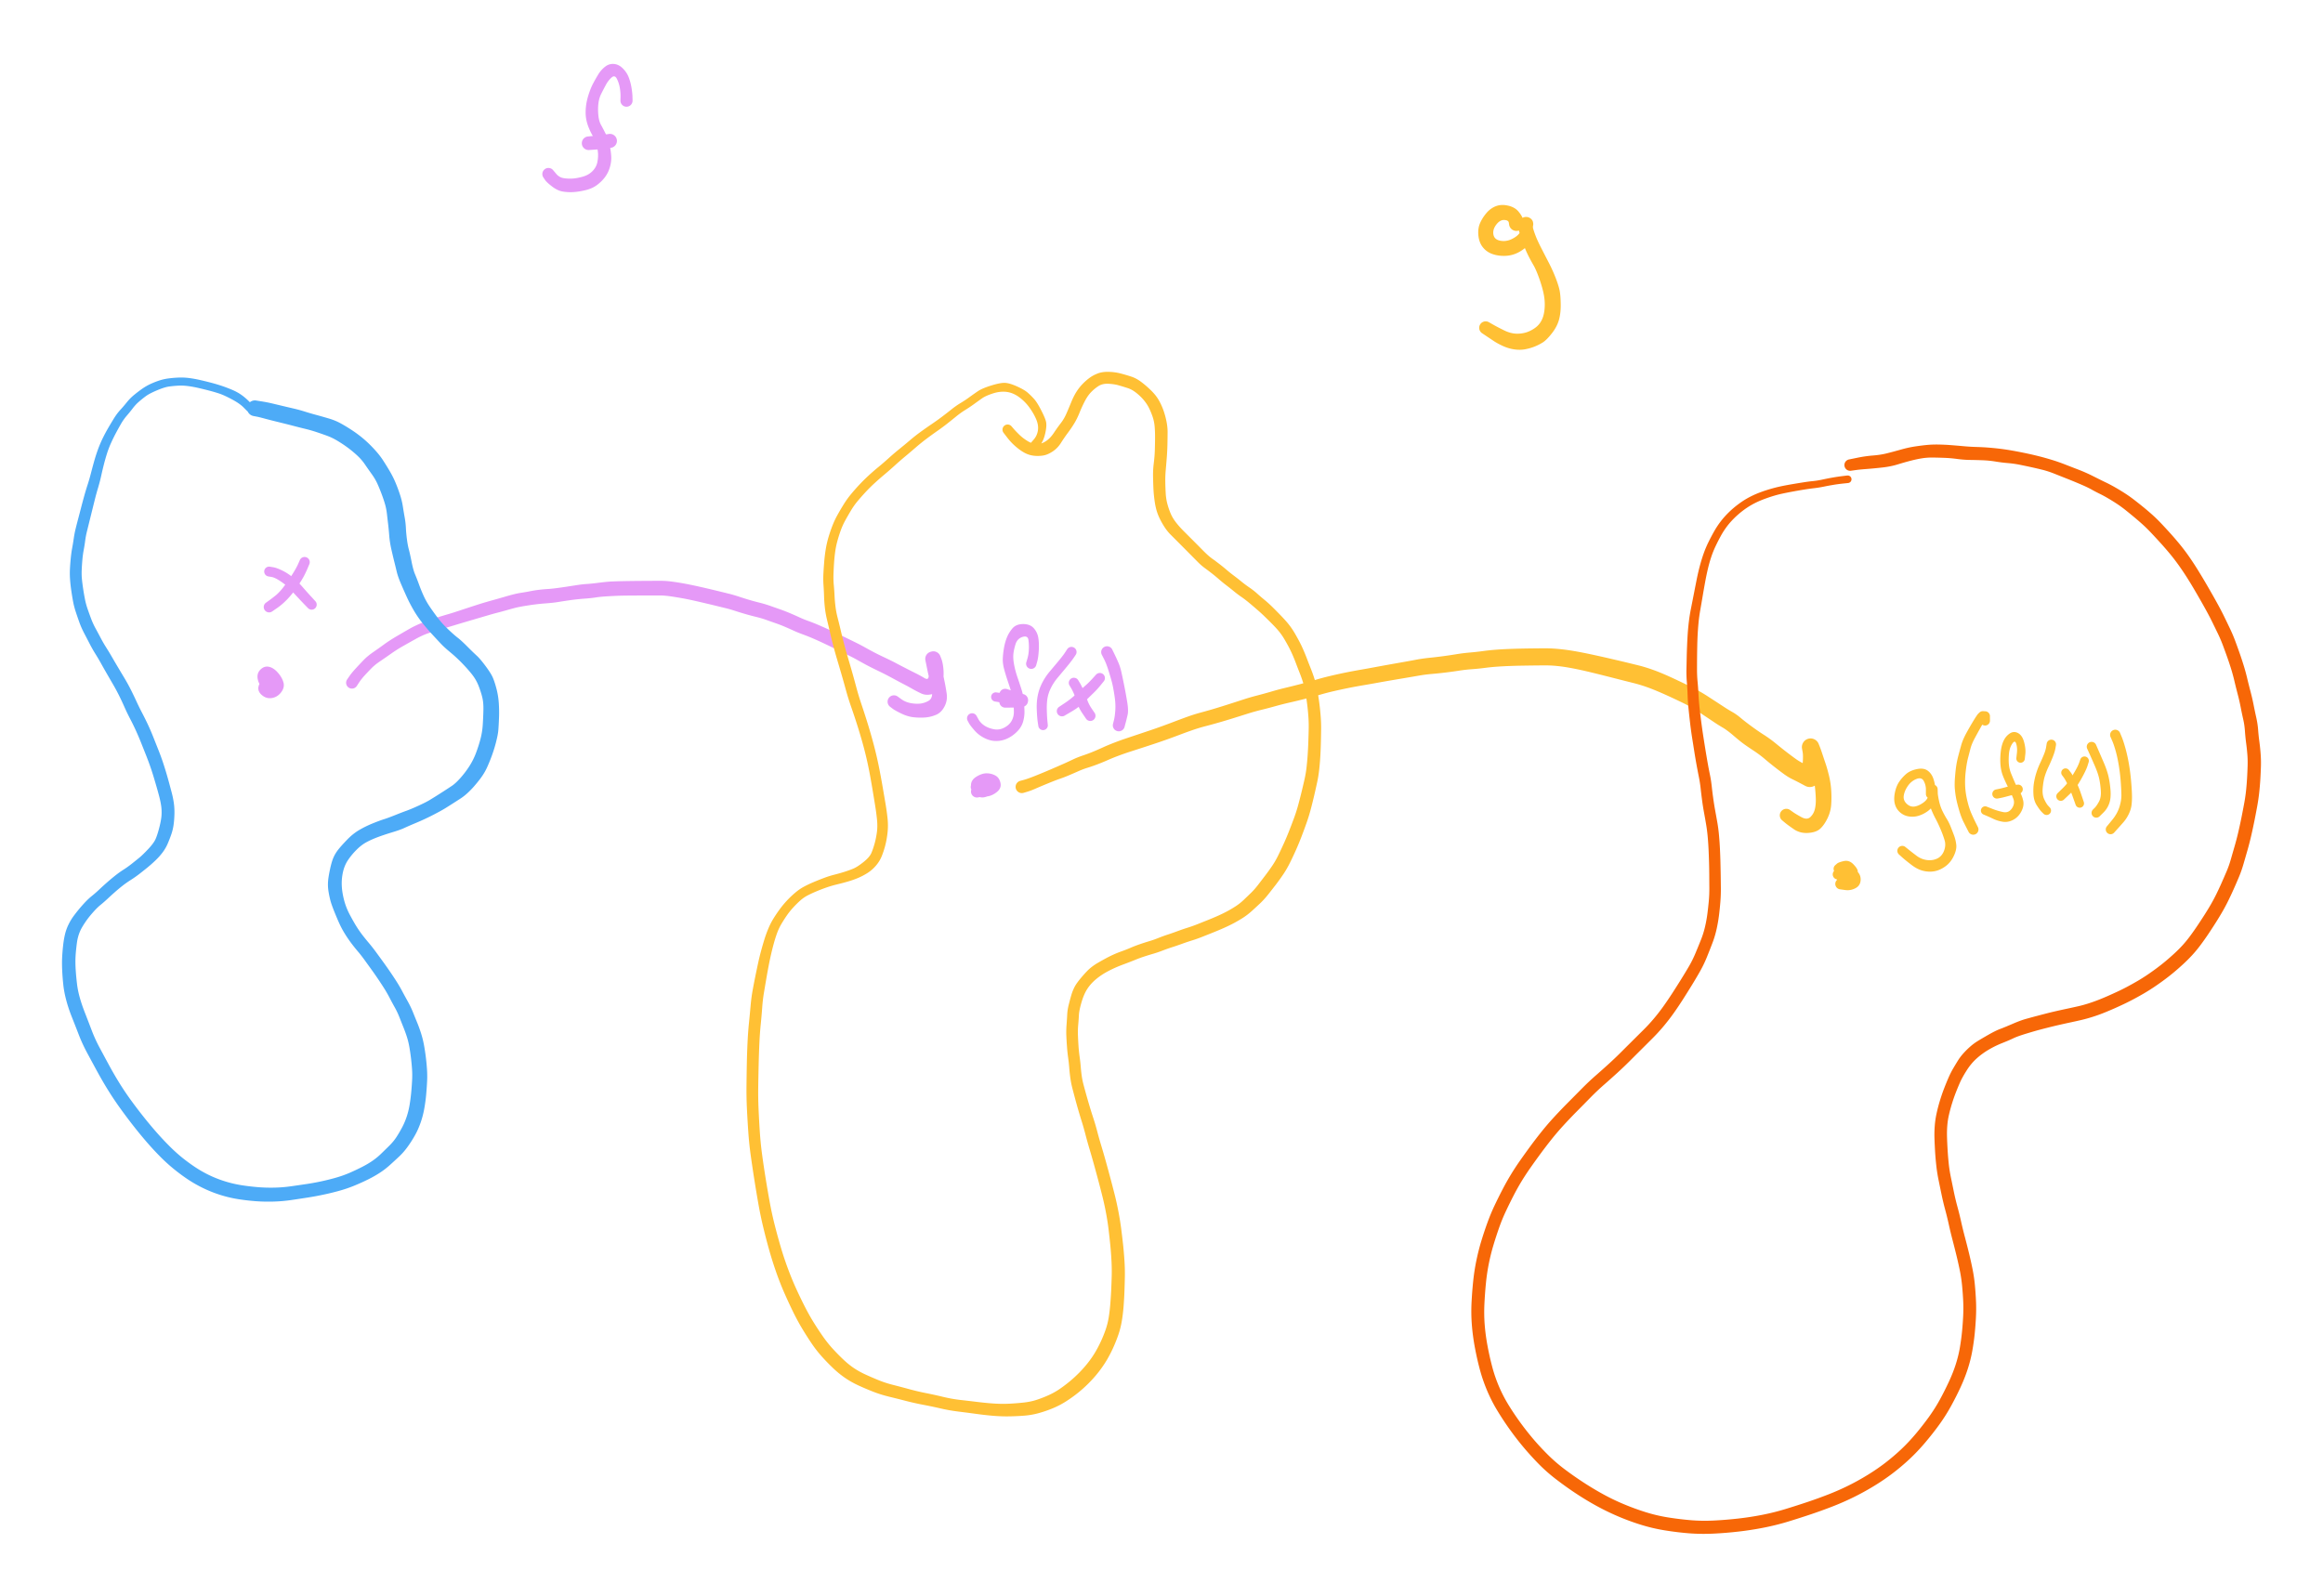 <svg xmlns="http://www.w3.org/2000/svg" direction="ltr" width="1084.486" height="745.361" viewBox="1166.557 15942.83 1084.486 745.361" stroke-linecap="round" stroke-linejoin="round" style="background-color: transparent;"><defs/><g transform="matrix(1, 0, 0, 1, 1459.036, 15989.832)" opacity="1"><g transform="scale(1)"><path d="M-2.832,0 T-2.788,-1.822 -3.1,-5.878 -4.459,-10.14 -7.015,-10.764 -9.617,-7.404 -11.745,-3.317 -13.118,1.345 -13.151,6.717 -11.842,11.43 -9.599,15.715 -7.843,20.847 -7.134,25.965 -7.741,31.009 -10.079,35.753 -13.875,39.466 -19.184,41.809 -24.738,42.692 -29.671,42.455 -34.709,40.104 -38.009,37.045 -38.746,35.94 A2.843,2.843 0 0 1 -34.174,32.56 T-32.784,34.199 -29.404,36.169 -25.288,36.382 -20.414,35.491 -15.871,32.894 -13.611,28.748 -13.312,24.382 -14.12,20.251 -15.803,16.372 -17.705,12.421 -18.894,8.086 -18.962,3.113 -17.71,-2.787 -15.575,-8.043 -13.167,-12.27 -10.017,-15.831 -5.882,-17.135 -1.759,-15.104 0.991,-11.019 2.306,-6.223 2.788,-1.834 2.832,0 A2.832,2.832 0 0 1 -2.832,0 Z" stroke-linecap="round" fill="#e599f7"/></g></g><g transform="matrix(1, 0, 0, 1, 1451.301, 16008.617)" opacity="1"><g transform="scale(1)"><path d="M0.535,3.224 T-1.031,3.497 -6.134,4.018 -9.67,4.265 A3.176,3.176 0 0 1 -10.21,-2.065 T-6.942,-2.397 -2.105,-2.977 -0.535,-3.224 A3.268,3.268 0 0 1 0.535,3.224 Z" stroke-linecap="round" fill="#e599f7"/></g></g><g transform="matrix(1, 0, 0, 1, 1295.502, 16264.967)" opacity="1"><g transform="scale(1)"><path d="M-0.484,2.43 T-1.788,2.137 -5.485,-0.025 -8.551,-4.706 -7.468,-9.351 -3.555,-10.807 0.626,-8.206 3.355,-3.578 2.313,1.119 -2.082,3.819 -6.879,2.264 -8.031,-2.287 -5.05,-5.666 -0.907,-6.203 2.362,-3.461 1.585,0.548 -2.856,0.808 -5.411,-0.452 A2.506,2.506 0 0 1 -2.06,-4.178 T-1.43,-3.016 -2.7,-1.084 -2.981,-1.919 -3.356,-4.83 -3.74,-4.51 -0.823,-2.658 0.484,-2.43 A2.478,2.478 0 0 1 -0.484,2.43 ZM-3.563,-4.815 T-2.8,-4.768 -2.037,-4.721 A2.517,2.517 0 0 1 -2.383,0.301 T-3.146,0.243 -3.908,0.185 A2.506,2.506 0 0 1 -3.563,-4.815 Z" stroke-linecap="round" fill="#e599f7"/></g></g><g transform="matrix(1, 0, 0, 1, 1308.762, 16205.299)" opacity="1"><g transform="scale(1)"><path d="M2.219,0.95 T1.45,2.785 -0.283,6.473 -3.359,11.452 -7.853,17.114 -12.683,21.346 -15.133,23.04 A2.503,2.503 0 0 1 -18.007,18.94 T-16.791,18.072 -13.662,15.689 -9.642,11.381 -5.674,5.641 -3.016,0.872 -2.219,-0.95 A2.414,2.414 0 0 1 2.219,0.95 Z" stroke-linecap="round" fill="#e599f7"/></g></g><g transform="matrix(1, 0, 0, 1, 1292.188, 16209.719)" opacity="1"><g transform="scale(1)"><path d="M0.376,-2.268 T1.949,-2.011 6.167,-0.464 11.178,2.819 15.45,7.013 19.479,11.533 21.602,13.849 A2.358,2.358 0 0 1 18.178,17.091 T17.009,15.895 13.756,12.474 9.921,8.351 5.461,4.624 1.187,2.532 -0.376,2.268 A2.299,2.299 0 0 1 0.376,-2.268 Z" stroke-linecap="round" fill="#e599f7"/></g></g><g transform="matrix(1, 0, 0, 1, 1330.861, 16261.652)" opacity="1"><g transform="scale(1)"><path d="M-2.264,-1.51 T-1.201,-3.066 1.86,-6.793 5.574,-10.726 9.884,-14.281 15.031,-17.931 20.716,-21.628 26.744,-25.129 33.159,-28.154 39.841,-30.498 44.948,-32.038 50.237,-33.709 57.011,-35.934 62.434,-37.628 66.519,-38.786 72.505,-40.493 78.718,-41.973 83.108,-42.736 87.226,-43.401 91.418,-43.782 97.139,-44.416 104.093,-45.463 109.507,-46.118 115.285,-46.712 121.199,-47.291 125.548,-47.436 129.925,-47.516 134.585,-47.566 139.394,-47.595 144.02,-47.613 148.51,-47.351 153.135,-46.681 157.899,-45.796 162.528,-44.802 167.06,-43.755 171.539,-42.677 175.989,-41.582 180.804,-40.174 185.693,-38.642 190.459,-37.354 195.483,-35.837 200.061,-34.225 204.311,-32.579 208.745,-30.623 213.007,-28.875 217.349,-27.174 221.888,-25.172 226.371,-23.076 230.824,-20.928 235.263,-18.753 239.511,-16.521 243.582,-14.306 248.75,-11.759 253.67,-9.332 258.077,-7.029 263.017,-4.524 267.267,-2.206 269.251,-3.159 268.77,-7.63 268.232,-9.988 A3.449,3.449 0 0 1 274.664,-12.482 T275.201,-11.092 276.029,-7.345 276.171,-2.827 274.771,1.986 270.735,5.332 265.732,4.98 261.675,2.879 257.381,0.546 252.022,-2.313 245.75,-5.517 240.276,-8.265 236.303,-10.449 232.235,-12.598 227.839,-14.768 223.463,-16.898 219.127,-18.952 214.866,-20.858 210.443,-22.606 206.01,-24.422 201.876,-26.248 197.803,-27.814 193.525,-29.323 188.684,-30.761 183.662,-32.097 178.907,-33.562 174.344,-34.87 169.921,-35.949 165.495,-37.012 161.066,-38.044 156.625,-39.011 150.353,-40.118 144.031,-40.764 139.422,-40.761 134.641,-40.752 130.035,-40.727 125.761,-40.668 119.77,-40.404 113.887,-39.851 108.505,-39.279 101.592,-38.526 95.998,-37.673 90.172,-37.05 82.237,-36.118 76.064,-34.942 72.14,-33.863 68.168,-32.785 62.487,-31.192 55.294,-29.08 48.23,-26.975 41.396,-24.945 35.416,-23.056 29.739,-20.443 23.837,-17.126 18.158,-13.512 13.018,-9.955 9.028,-6.693 5.844,-3.322 3.292,-0.07 2.264,1.51 A2.721,2.721 0 0 1 -2.264,-1.51 ZM272.286,-7.889 T272.111,-7.847 271.936,-7.804 A3.446,3.446 0 0 1 270.261,-14.49 T270.435,-14.536 270.61,-14.581 A3.449,3.449 0 0 1 272.286,-7.889 ZM274.483,-11.797 T274.754,-10.308 275.467,-6.498 276.54,-1.195 277.648,5.005 276.64,11.063 272.792,14.916 268.007,16.171 262.578,16.141 256.547,14.406 252.414,12.103 251.306,11.26 A2.977,2.977 0 0 1 254.774,6.42 T256.495,7.667 260.402,9.405 264.82,9.764 269.143,8.453 270.77,3.957 269.756,-1.279 268.711,-5.625 267.965,-9.275 267.714,-10.497 A3.446,3.446 0 0 1 274.483,-11.797 Z" stroke-linecap="round" fill="#e599f7"/></g></g><g transform="matrix(1, 0, 0, 1, 1647.984, 16252.812)" opacity="1"><g transform="scale(1)"><path d="M-2.313,-0.661 T-1.773,-2.484 -1.113,-6.668 -1.31,-11.178 -4.085,-12.556 -7.37,-9.055 -8.354,-4.316 -7.968,0.529 -6.436,6.247 -4.598,11.776 -3.493,16.912 -3.161,21.972 -3.812,27.05 -6.564,31.599 -11.027,34.812 -16.223,36.029 -21.764,34.697 -26.531,31.036 -29.096,27.667 -29.675,26.58 A2.365,2.365 0 0 1 -25.565,24.24 T-24.633,25.905 -21.961,28.761 -17.609,30.505 -12.591,29.797 -9.117,26.557 -8.099,22.156 -8.341,17.627 -9.302,13.102 -11.03,7.831 -12.684,2.338 -13.269,-2.602 -12.726,-7.398 -11.418,-12.163 -8.818,-16.5 -3.804,-18.575 1.208,-16.614 3.324,-12.046 3.52,-6.229 2.819,-1.172 2.313,0.661 A2.406,2.406 0 0 1 -2.313,-0.661 Z" stroke-linecap="round" fill="#e599f7"/></g></g><g transform="matrix(1, 0, 0, 1, 1642.459, 16268.282)" opacity="1"><g transform="scale(1)"><path d="M0,3.282 T-1.83,3.314 -7.513,2.736 -11.366,2.125 A2.148,2.148 0 0 1 -10.734,-2.125 T-7.193,-1.635 -1.826,-1.114 0,-1.082 A2.182,2.182 0 0 1 0,3.282 Z" stroke-linecap="round" fill="#e599f7"/></g></g><g transform="matrix(1, 0, 0, 1, 1666.768, 16247.287)" opacity="1"><g transform="scale(1)"><path d="M1.983,1.322 T0.924,2.881 -2.396,7.146 -6.517,12.087 -9.599,16.789 -11.203,21.62 -11.508,27.089 -11.242,32.085 -11.053,33.974 A2.224,2.224 0 0 1 -15.467,34.526 T-15.75,32.649 -16.192,27.052 -15.72,20.238 -13.638,14.339 -10.18,9.143 -6.11,4.291 -3.015,0.255 -1.983,-1.322 A2.383,2.383 0 0 1 1.983,1.322 Z" stroke-linecap="round" fill="#e599f7"/></g></g><g transform="matrix(1, 0, 0, 1, 1680.027, 16258.337)" opacity="1"><g transform="scale(1)"><path d="M1.808,2.649 T0.292,4.525 -2.905,8.025 -7.153,12.179 -13.06,16.666 -16.4,18.624 A2.42,2.42 0 0 1 -18.96,14.516 T-16.206,12.675 -10.787,8.328 -6.585,4.472 -3.428,1.336 -1.808,-0.449 A2.381,2.381 0 0 1 1.808,2.649 Z" stroke-linecap="round" fill="#e599f7"/></g></g><g transform="matrix(1, 0, 0, 1, 1667.873, 16261.652)" opacity="1"><g transform="scale(1)"><path d="M2.035,-1.22 T2.822,0.089 4.552,3.554 6.224,7.875 8.343,12.075 9.733,14.11 A2.422,2.422 0 0 1 5.727,16.83 T4.03,14.32 1.77,9.883 0.364,5.89 -1.257,2.522 -2.035,1.22 A2.373,2.373 0 0 1 2.035,-1.22 Z" stroke-linecap="round" fill="#e599f7"/></g></g><g transform="matrix(1, 0, 0, 1, 1683.342, 16247.287)" opacity="1"><g transform="scale(1)"><path d="M2.436,-1.218 T3.458,0.884 5.325,4.946 6.689,9.189 8.009,15.46 9.455,23.378 9.633,29.365 8.69,33.186 8.213,34.95 A2.782,2.782 0 0 1 2.827,33.55 T3.27,31.777 3.903,27.044 3.497,20.261 2.414,14.509 0.815,8.978 -1.367,3.297 -2.436,1.218 A2.724,2.724 0 0 1 2.436,-1.218 Z" stroke-linecap="round" fill="#e599f7"/></g></g><g transform="matrix(1, 0, 0, 1, 1635.829, 16267.177)" opacity="1"><g transform="scale(1)"><path d="M0.858,-2.574 T2.434,-2.076 6.438,-0.84 8.865,-0.102 A2.846,2.846 0 0 1 6.853,5.222 T4.558,4.445 0.702,3.121 -0.858,2.574 A2.713,2.713 0 0 1 0.858,-2.574 ZM10.664,3.043 T10.634,3.221 10.604,3.398 A2.847,2.847 0 0 1 4.993,2.431 T5.024,2.254 5.055,2.076 A2.846,2.846 0 0 1 10.664,3.043 ZM8.099,5.746 T6.69,5.898 2.671,6.071 0.06,6.092 A2.783,2.783 0 0 1 -0.06,0.528 T2.437,0.439 6.215,0.217 7.498,0.084 A2.847,2.847 0 0 1 8.099,5.746 Z" stroke-linecap="round" fill="#e599f7"/></g></g><g transform="matrix(1, 0, 0, 1, 1283.348, 16133.477)" opacity="1"><g transform="scale(1)"><path d="M-1.344,1.344 T-3.171,-0.481 -8.657,-4.243 -14.48,-6.891 -19.064,-8.233 -24.066,-9.461 -28.979,-10.365 -33.468,-10.567 -37.805,-10.166 -43.504,-8.378 -48.63,-5.711 -51.864,-3.13 -54.762,-0.045 -57.579,3.429 -60.323,7.31 -62.692,11.598 -64.962,16.229 -66.85,21.158 -68.306,26.283 -69.564,31.6 -71.006,37.132 -72.527,42.667 -73.816,47.858 -75.018,52.714 -76.171,57.363 -77.01,61.753 -77.71,66.16 -78.341,70.814 -78.644,75.463 -78.536,79.856 -77.957,84.384 -77.136,89.119 -75.957,93.535 -74.311,98.114 -72.193,102.764 -69.784,107.254 -67.209,111.706 -64.531,116.134 -61.757,120.87 -58.735,125.924 -55.77,131.298 -53.098,136.843 -50.433,142.27 -47.718,147.741 -45.174,153.657 -42.798,159.654 -40.762,165.201 -39.152,170.31 -37.793,175.111 -36.56,179.739 -35.622,184.442 -35.36,189.612 -35.768,194.628 -36.856,199.07 -38.541,203.382 -40.911,207.433 -44.214,211.125 -47.844,214.349 -51.58,217.323 -55.726,220.241 -59.666,223.019 -63.136,225.914 -66.535,229.001 -69.987,232.015 -74.202,236.331 -78.518,242.429 -80.919,249.852 -81.551,256.689 -81.438,262.404 -80.852,268.682 -79.546,275.19 -77.126,282.312 -74.042,290.318 -70.387,298.377 -65.899,306.708 -60.918,315.288 -55.487,323.335 -49.513,331.163 -43.244,338.626 -36.874,345.331 -30.268,351.07 -23.821,355.536 -17.476,358.845 -10.705,361.298 -3.7,362.842 3.533,363.692 11.158,363.926 18.893,363.316 26.354,362.233 33.68,360.877 40.53,359.131 46.57,356.946 52.23,354.266 57.157,351.355 61.062,348.155 64.895,344.406 68.331,340.248 70.981,335.707 73.115,330.656 74.445,325.182 75.174,319.538 75.591,313.942 75.564,308.55 75.056,303.257 74.297,298.143 73.177,293.558 71.611,289.22 69.742,284.514 67.528,279.802 65.093,275.283 62.52,270.804 59.677,266.465 56.617,262.081 53.441,257.678 50.261,253.601 47.263,249.856 44.505,245.853 42.188,241.747 39.57,235.747 37.4,229.624 36.552,225.476 36.337,221.327 37.221,215.527 38.839,209.882 41.053,206.164 45.193,201.525 50.914,196.924 57.151,193.863 62.404,191.912 67.636,189.985 73.005,187.921 78.583,185.578 83.785,182.939 87.31,180.757 90.81,178.518 94.207,176.286 98.169,172.613 102.312,167.153 105.409,161 107.5,154.496 108.588,147.716 108.887,140.82 108.361,134.98 106.645,129.643 103.577,124.287 98.916,119.024 93.45,113.963 89.158,110.065 84.935,105.528 80.108,99.874 76.216,94.097 73.158,88.202 70.416,82 68.408,76.252 67.317,71.783 65.985,66.186 64.924,59.477 64.422,54.231 63.883,49.581 62.982,44.858 61.395,40.112 59.405,35.254 56.778,30.773 53.574,26.203 49.715,21.807 45.148,18.087 40.564,15.079 36.272,12.979 31.377,11.252 25.869,9.648 20.662,8.337 15.586,7.043 10.794,5.856 6.281,4.684 2.823,3.857 1.587,3.619 A3.672,3.672 0 0 1 2.833,-3.619 T5.453,-3.2 10.325,-2.241 14.913,-1.145 20.109,0.076 25.45,1.526 30.908,3.12 36.802,4.795 42.176,7 47.422,10.169 52.709,14.088 57.776,18.942 61.976,24.212 65.158,29.355 67.826,34.649 69.9,40.202 71.268,45.768 72.131,50.942 72.705,55.932 73.185,61.182 74.074,65.919 75.365,71.711 76.967,77.509 78.855,82.361 81.096,87.817 84.065,92.99 87.764,98.103 92.46,103.247 96.889,107.142 101.32,111.2 105.726,115.476 109.813,120.263 113.14,125.451 114.91,130.677 116.056,137.498 116.164,144.651 115.838,150.446 114.664,156.354 112.163,163.97 109.61,169.64 107.307,173.123 104.636,176.406 101.537,179.607 98.118,182.287 94.627,184.529 91.005,186.811 85.321,189.929 77.709,193.483 71.98,195.975 66.436,197.962 59.822,200.158 54.377,202.57 49.641,206.182 45.693,210.939 43.34,216.503 42.761,222.791 43.834,229.626 46.683,236.813 49.77,242.202 52.293,245.822 55.35,249.607 58.697,253.866 61.953,258.334 65.149,262.858 68.226,267.496 70.935,272.116 73.56,276.933 75.995,281.998 77.992,286.916 79.793,291.908 81.097,297.093 81.957,302.586 82.537,308.495 82.593,314.444 82.169,320.451 81.304,326.905 79.608,333.471 76.998,339.368 73.623,344.696 69.596,349.347 65.217,353.382 60.478,357.018 54.952,360.141 48.712,362.959 42.09,365.257 34.832,367.064 27.288,368.483 19.429,369.684 10.984,370.43 2.777,370.266 -5.148,369.372 -13.021,367.609 -20.607,364.772 -27.621,361.015 -34.621,356.041 -41.63,349.815 -48.197,342.75 -54.576,334.995 -60.698,326.836 -66.32,318.432 -71.408,309.681 -76.109,300.993 -79.972,292.626 -83.219,284.337 -85.865,276.406 -87.236,269.231 -87.76,262.442 -87.771,256.252 -87.301,250.647 -86.406,245.474 -84.77,240.993 -82.482,237.185 -79.891,233.869 -76.978,230.581 -73.804,227.642 -70.445,224.702 -66.87,221.446 -63.058,218.257 -59.13,215.44 -55.284,212.695 -51.79,209.887 -47.594,205.822 -44.147,201.123 -42.391,195.654 -41.373,189.909 -41.553,185.629 -42.441,181.33 -43.687,176.811 -45.048,172.19 -46.615,167.355 -48.624,161.967 -50.944,156.135 -53.343,150.511 -56.042,144.997 -58.694,139.5 -61.158,134.231 -63.971,129.005 -66.95,123.861 -69.613,119.166 -72.296,114.617 -74.932,109.971 -77.448,105.131 -79.719,100.011 -81.448,94.974 -82.704,90.063 -83.525,85.035 -84.08,79.967 -84.138,75.084 -83.762,70.062 -83.103,65.288 -82.352,60.728 -81.433,56.036 -80.237,51.386 -78.968,46.53 -77.549,41.227 -75.916,35.78 -74.353,30.39 -72.879,24.903 -71.136,19.442 -68.938,14.201 -66.425,9.452 -63.683,4.865 -60.697,0.834 -57.605,-2.771 -54.254,-6.181 -50.584,-8.987 -46.762,-11.24 -42.669,-12.89 -38.147,-13.935 -33.303,-14.342 -28.308,-14.096 -23.155,-13.151 -17.982,-11.869 -13.173,-10.431 -8.494,-8.654 -4.201,-6.326 -0.485,-3.175 1.344,-1.344 A1.901,1.901 0 0 1 -1.344,1.344 Z" stroke-linecap="round" fill="#4dabf7"/></g></g><g transform="matrix(1, 0, 0, 1, 1649.089, 16151.156)" opacity="1"><g transform="scale(1)"><path d="M-1.494,-1.282 T0.072,-3.086 2.015,-7.334 1.189,-12.587 -2.069,-18.189 -6.904,-22.979 -12.678,-25.334 -19.025,-24.6 -24.069,-22.318 -27.75,-19.682 -31.903,-16.898 -36.107,-13.892 -40.331,-10.506 -45.001,-7.054 -50.045,-3.397 -54.945,0.557 -59.871,4.743 -64.813,9.044 -69.514,13.152 -74.081,17.143 -78.227,21.23 -81.941,25.409 -85.127,29.838 -87.798,34.449 -89.954,39.142 -91.545,44.097 -92.614,49.22 -93.149,54.429 -93.416,59.782 -93.279,64.833 -92.926,69.847 -92.464,75.103 -91.46,80.251 -90.147,85.581 -88.669,91.588 -86.874,98.079 -84.889,104.907 -82.799,112.477 -80.439,120.322 -77.907,128.094 -75.499,136.201 -73.432,144.187 -71.798,151.847 -70.398,159.562 -69.126,167.008 -68.173,173.881 -68.181,180.427 -69.264,186.489 -70.967,191.633 -73.69,195.984 -77.561,199.334 -81.862,201.6 -86.554,203.264 -91.675,204.627 -96.582,206.051 -101.128,207.784 -105.306,209.7 -108.866,212.123 -112.166,215.373 -115.175,219.115 -117.737,223.114 -119.772,227.436 -121.275,232.198 -122.568,237.328 -123.732,242.889 -124.825,248.941 -125.898,255.273 -126.701,262.146 -127.38,269.926 -128.012,278.736 -128.35,288.519 -128.551,298.91 -128.412,309.284 -127.831,319.92 -126.763,330.689 -125.155,341.535 -123.235,352.745 -120.901,363.526 -118.091,373.821 -114.765,383.87 -110.939,393.217 -106.842,401.728 -102.627,409.248 -98.362,415.721 -93.883,421.35 -89.047,426.301 -84.069,430.386 -78.591,433.459 -72.389,436.148 -65.574,438.368 -58.096,440.339 -50.223,442.193 -42.158,443.968 -34.065,445.4 -25.959,446.351 -18.277,447.075 -11.295,447.133 -4.617,446.597 1.496,445.311 7.051,443.137 12.155,440.278 16.777,436.796 21.241,432.708 25.314,428.104 28.674,423.252 31.436,417.997 33.654,412.491 35.05,406.951 35.79,400.809 36.22,394.166 36.466,387.515 36.361,380.456 35.817,373.186 35.027,365.952 33.853,358.286 32.218,350.696 30.317,343.31 28.263,335.738 26.149,328.376 24.248,321.574 22.492,315.405 20.81,309.827 19.387,304.715 18.123,299.921 17.171,295.154 16.652,290.399 16.139,285.665 15.596,280.551 15.287,275.376 15.387,270.161 15.699,265.3 16.425,260.735 17.621,256.311 19.119,252.543 22.535,247.822 26.576,243.637 29.856,241.359 33.476,239.317 37.218,237.449 41.159,235.864 45.23,234.264 49.456,232.628 53.928,231.182 58.217,229.684 62.564,228.101 67.26,226.457 72.079,224.804 76.658,223.168 81.336,221.294 86.157,219.259 90.395,217.192 94.319,214.865 97.986,211.98 101.411,208.691 104.728,204.95 107.976,200.713 111.288,196.129 114.219,191.069 116.776,185.636 119.203,179.9 121.534,173.794 123.534,167.551 125.1,161.47 126.471,155.631 127.444,149.831 127.959,144.035 128.257,138.1 128.429,132.103 128.275,126.184 127.693,120.317 126.887,114.906 125.728,110.13 124.125,105.665 122.48,101.403 120.826,97.334 118.971,93.509 116.983,89.992 114.71,86.698 110.969,82.62 106.899,78.632 102.126,74.428 97.183,70.529 93.55,67.803 89.993,64.989 86.56,62.188 83.188,59.399 79.95,56.956 76.754,54.193 72.747,50.152 68.036,45.405 63.928,41.289 60.416,36.651 57.854,31.396 56.506,25.663 55.925,19.5 55.764,13.82 56.107,7.967 56.584,2.218 56.704,-3.619 56.505,-9.233 55.497,-13.931 53.798,-17.963 51.425,-21.515 47.952,-24.861 43.976,-27.093 39.801,-28.368 34.862,-29.123 30.311,-28.064 26.874,-25.245 23.903,-20.973 21.438,-15.597 19.001,-10.648 16.018,-6.242 12.783,-1.53 8.881,2.502 4.488,4.372 0.241,4.489 -3.867,3.295 -8.104,0.4 -12.211,-3.878 -14.016,-6.226 A2.397,2.397 0 0 1 -10.284,-9.234 T-9.342,-8.135 -6.698,-5.37 -2.779,-2.358 1.446,-0.946 5.563,-2.205 9.438,-6.166 12.709,-10.748 15.271,-15.091 17.526,-20.434 20.031,-25.417 22.876,-29.036 26.093,-31.863 29.952,-33.942 35.121,-34.69 40.796,-33.889 45.68,-32.441 49.973,-30.176 54.297,-26.529 57.769,-22.547 60.062,-18.167 61.84,-12.473 62.556,-6.562 62.476,-0.735 62.173,5.361 61.692,11.136 61.483,16.641 61.677,22.038 62.472,27.05 63.985,31.457 66.4,35.528 69.919,39.521 74.243,43.85 79.088,48.729 83.301,52.485 86.751,55.043 90.118,57.776 93.522,60.498 96.988,63.209 100.731,66.004 104.352,68.831 107.594,71.617 110.769,74.421 115.094,78.761 119.348,83.539 121.858,87.252 123.989,91.081 125.984,95.244 127.668,99.395 129.378,103.784 131.161,108.787 132.462,114.044 133.351,119.735 134.012,126.015 134.232,132.238 134.118,138.366 133.874,144.536 133.358,150.804 132.377,156.983 131.034,162.967 129.436,169.403 127.407,175.999 125.062,182.354 122.584,188.361 119.8,194.305 116.565,199.93 113.138,204.707 109.551,209.301 105.849,213.397 101.906,217.043 97.542,220.373 93.172,222.899 88.614,225.087 83.678,227.159 78.775,229.112 74.103,230.77 69.303,232.388 64.668,233.971 60.23,235.539 55.784,237.052 51.613,238.338 47.374,239.902 41.634,242.119 34.87,245.127 29.15,248.912 25.058,253.465 22.368,259.706 21.15,265.672 20.824,270.274 20.701,275.079 20.955,279.988 21.48,285.087 22.008,289.815 22.475,294.083 23.394,298.505 24.686,303.212 26.129,308.194 27.902,313.838 29.723,320.039 31.636,326.792 33.791,334.237 35.869,341.874 37.843,349.463 39.592,357.39 40.873,365.284 41.761,372.704 42.417,380.351 42.607,387.713 42.417,394.541 42.019,401.573 41.188,408.493 39.601,414.849 37.157,421.001 34.052,426.954 30.245,432.466 25.674,437.609 20.674,442.099 15.272,445.972 9.288,449.136 2.734,451.443 -4.212,452.709 -11.41,453.05 -18.855,452.787 -26.649,451.915 -35.02,450.825 -43.32,449.371 -51.481,447.654 -59.516,445.86 -67.351,443.89 -74.722,441.603 -81.555,438.711 -87.912,435.159 -93.489,430.642 -98.764,425.22 -103.554,419.101 -107.957,412.209 -112.252,404.29 -116.372,395.406 -120.204,385.63 -123.474,375.259 -126.233,364.661 -128.516,353.638 -130.402,342.312 -132.05,331.229 -133.192,320.223 -133.834,309.374 -134.033,298.816 -133.877,288.327 -133.539,278.325 -132.889,269.426 -132.131,261.458 -131.204,254.315 -129.981,247.936 -128.691,241.77 -127.319,236.049 -125.78,230.675 -123.896,225.423 -121.486,220.661 -118.585,216.345 -115.194,212.242 -111.313,208.54 -107.198,205.705 -102.764,203.597 -97.915,201.66 -92.928,200.088 -88.196,198.743 -84.11,197.255 -79.406,194.205 -75.722,189.957 -74.21,185.523 -73.162,180.358 -73.092,174.523 -73.975,167.82 -75.189,160.419 -76.525,152.85 -78.097,145.392 -80.131,137.59 -82.535,129.623 -85.164,121.766 -87.636,113.83 -89.751,106.329 -91.778,99.439 -93.629,92.797 -95.102,86.772 -96.418,81.174 -97.432,75.502 -97.82,70.143 -98.082,64.934 -98.125,59.508 -97.746,53.912 -97.057,48.261 -95.802,42.695 -93.971,37.287 -91.615,32.231 -88.707,27.274 -85.273,22.468 -81.38,18.047 -77.041,13.747 -72.455,9.76 -67.722,5.675 -62.698,1.376 -57.633,-2.821 -52.498,-6.843 -47.43,-10.392 -42.829,-13.677 -38.383,-17.124 -34.069,-20.146 -29.993,-22.848 -25.994,-25.66 -19.855,-28.292 -13.521,-29.549 -7.831,-27.923 -2.766,-24.987 0.18,-22.087 3.393,-17.047 5.741,-11.662 5.459,-6.088 3.064,-0.571 1.494,1.282 A1.968,1.968 0 0 1 -1.494,-1.282 Z" stroke-linecap="round" fill="#ffc034"/></g></g><g transform="matrix(1, 0, 0, 1, 1874.5, 16047.29)" opacity="1"><g transform="scale(1)"><path d="M-3.373,0.672 T-3.56,-0.5 -5.75,-1.736 -9.464,0.498 -10.737,5.094 -7.601,7.927 -2.324,7.244 1.425,4.42 2.012,2.076 1.429,1.341 A3.341,3.341 0 0 1 7.67,-1.043 T7.741,3.212 5.666,9.775 0.722,13.496 -5.255,15.017 -11.183,14.168 -15.684,11.003 -17.761,5.501 -16.955,-0.336 -13.924,-5.072 -9.518,-8.208 -3.861,-8.427 0.998,-5.629 3.04,-2.111 3.373,-0.672 A3.44,3.44 0 0 1 -3.373,0.672 ZM6.583,2.799 T6.288,3.021 5.993,3.243 A3.333,3.333 0 0 1 1.934,-2.046 T2.225,-2.274 2.516,-2.502 A3.341,3.341 0 0 1 6.583,2.799 ZM7.204,-0.182 T7.612,1.519 8.928,5.592 11.486,11.181 15.082,18.166 18.404,25.543 20.206,31.42 20.678,37.744 19.832,44.969 16.521,51.213 12.363,55.399 8.539,57.349 4.087,58.63 -0.956,58.692 -6.181,57.161 -10.537,54.81 -14.15,52.399 -15.953,51.191 A3.024,3.024 0 0 1 -12.767,46.049 T-10.883,47.125 -5.751,49.804 0.605,51.359 6.282,50.08 10.311,47.22 12.477,43.317 13.225,37.982 12.45,31.564 10.344,24.735 8.03,19.497 6.031,15.876 4.258,12.125 2.532,7.632 1.165,3.207 0.723,1.379 A3.333,3.333 0 0 1 7.204,-0.182 Z" stroke-linecap="round" fill="#ffc034"/></g></g><g transform="matrix(1, 0, 0, 1, 1630.304, 16309.165)" opacity="1"><g transform="scale(1)"><path d="M2.241,1.795 T1.148,3.092 -2.977,5.581 -8.212,4.807 -10.44,0.365 -7.882,-3.684 -3.099,-5.23 0.943,-4.2 3.32,-0.741 1.652,3.489 -2.886,5.546 -7.539,4.396 -9.86,2.963 A2.733,2.733 0 0 1 -5.781,-0.676 T-5.008,0.078 -3.239,-0.481 -2.241,-1.795 A2.872,2.872 0 0 1 2.241,1.795 ZM-10.116,-0.339 T-9.222,-1.594 -5.026,-3.419 0.187,-2.58 2.098,-1.169 A2.878,2.878 0 0 1 -1.808,3.059 T-3.175,1.952 -5.033,1.735 -5.524,2.625 A2.733,2.733 0 0 1 -10.116,-0.339 ZM1.853,3.261 T0.745,4.068 -3.832,5.456 -7.302,6.036 A2.76,2.76 0 0 1 -8.158,0.584 T-5.697,0.233 -2.4,-0.745 -1.563,-1.372 A2.878,2.878 0 0 1 1.853,3.261 Z" stroke-linecap="round" fill="#e599f7"/></g></g><g transform="matrix(1, 0, 0, 1, 1643.564, 16310.27)" opacity="1"><g transform="scale(1)"><path d="M-0.798,-2.792 T1.034,-3.293 6.507,-5.25 13.94,-8.345 19.742,-10.881 23.858,-12.786 28.57,-14.674 33.398,-16.478 37.83,-18.413 42.882,-20.533 48.295,-22.505 53.747,-24.33 59.711,-26.33 65.685,-28.42 71.403,-30.554 77.331,-32.753 83.751,-34.763 90.262,-36.62 96.701,-38.623 103.228,-40.736 109.921,-42.687 116.576,-44.523 123.216,-46.292 130.141,-48.024 137.062,-49.955 143.936,-51.791 150.823,-53.317 157.876,-54.649 164.705,-55.877 171.154,-57.056 177.711,-58.219 184.01,-59.372 190.353,-60.285 196.854,-61.053 202.975,-61.969 209.234,-62.744 215.407,-63.427 221.263,-64.049 227.138,-64.391 232.853,-64.569 238.48,-64.664 244.06,-64.71 249.801,-64.47 255.395,-63.819 260.476,-62.957 265.264,-61.995 269.889,-60.992 274.424,-59.961 278.91,-58.914 283.367,-57.848 287.807,-56.761 292.646,-55.358 297.749,-53.489 302.576,-51.41 307.207,-49.252 311.735,-47.063 316.048,-44.816 320.326,-42.239 324.427,-39.572 328.104,-37.172 331.772,-34.94 335.574,-32.255 340.588,-28.356 346.506,-24.279 352.128,-20.187 357.197,-16.15 361.35,-13.052 365.618,-10.605 369.011,-8.974 370.018,-8.435 A4.513,4.513 0 0 1 365.781,-0.465 T363.769,-1.537 359.79,-3.566 355.755,-6.032 351.357,-9.365 346.75,-13.128 341.507,-17.022 336.856,-20.215 332.254,-23.956 327.259,-27.677 323.416,-30.082 319.786,-32.514 315.974,-35.051 312.174,-37.382 308.106,-39.486 303.677,-41.586 299.245,-43.6 294.811,-45.47 290.274,-47.128 285.743,-48.45 281.323,-49.563 276.904,-50.687 272.481,-51.813 268.045,-52.92 263.581,-53.993 259.057,-54.987 254.403,-55.852 249.459,-56.495 244.125,-56.727 238.606,-56.68 233.09,-56.599 227.579,-56.443 222.071,-56.151 216.244,-55.57 210.166,-54.958 204.084,-54.263 197.702,-53.386 191.393,-52.734 185.327,-51.943 178.987,-50.855 172.465,-49.751 165.998,-48.612 159.231,-47.425 152.388,-46.158 145.794,-44.736 138.99,-42.961 131.857,-41.02 125.013,-39.372 118.414,-37.698 111.839,-35.972 105.329,-34.143 98.705,-32.063 92.09,-30.08 85.732,-28.337 79.634,-26.487 73.711,-24.333 67.853,-22.174 61.781,-20.086 55.791,-18.124 50.461,-16.399 45.334,-14.613 40.304,-12.582 35.523,-10.609 30.8,-8.964 26.322,-7.277 21.929,-5.37 17.861,-3.81 12.161,-1.605 6.392,0.829 2.623,2.248 0.798,2.792 A2.904,2.904 0 0 1 -0.798,-2.792 ZM363.539,-5.614 T363.959,-6.901 364.608,-11.442 364.552,-16.263 364.267,-17.83 A4.058,4.058 0 0 1 372.236,-19.366 T372.731,-15.569 373.161,-9.383 372.678,-5.14 372.26,-3.286 A4.513,4.513 0 0 1 363.539,-5.614 ZM371.965,-20.232 T372.464,-18.999 373.737,-15.428 375.265,-10.87 376.842,-5.279 377.889,1.562 377.88,8.302 376.16,14.657 372.787,19.497 367.111,21.5 360.433,19.756 356.293,16.72 355.041,15.675 A3.048,3.048 0 0 1 358.759,10.845 T360.089,11.787 364.03,14.146 368.204,14.04 370.284,10.289 370.683,5.158 370.23,-0.484 368.902,-5.997 366.829,-11.589 365.143,-15.687 364.537,-16.964 A4.058,4.058 0 0 1 371.965,-20.232 Z" stroke-linecap="round" fill="#ffc034"/></g></g><g transform="matrix(1, 0, 0, 1, 2028.089, 16352.258)" opacity="1"><g transform="scale(1)"><path d="M-1.056,2.113 T-2.105,1.561 -4.338,-1.32 -5.521,-3.648 A2.274,2.274 0 0 1 -0.975,-3.805 T-1.001,-3.452 0.015,-2.606 1.056,-2.113 A2.362,2.362 0 0 1 -1.056,2.113 ZM-4.764,-5.422 T-3.989,-6.111 -0.731,-7.346 3.741,-5.823 5.768,-2.542 5.804,-1.33 A2.366,2.366 0 0 1 1.091,-1.751 T0.441,-2.575 -0.971,-2.715 -1.732,-2.031 A2.274,2.274 0 0 1 -4.764,-5.422 ZM4.886,0.338 T4.07,0.97 0.979,2.288 -3.357,1.656 -5.418,0.338 A2.36,2.36 0 0 1 -1.708,-2.581 T-0.664,-2.383 1.195,-2.802 2.009,-3.418 A2.366,2.366 0 0 1 4.886,0.338 ZM-4.844,-3.104 T-3.766,-3.797 -0.047,-4.703 4.905,-3.073 7.106,1.437 4.691,5.317 -0.126,6.177 -2.636,5.825 A2.551,2.551 0 0 1 -1.784,0.795 T-1.088,0.215 -1.337,0.248 -2.283,0.861 A2.36,2.36 0 0 1 -4.844,-3.104 Z" stroke-linecap="round" fill="#ffc034"/></g></g><g transform="matrix(1, 0, 0, 1, 2067.867, 16313.585)" opacity="1"><g transform="scale(1)"><path d="M-2.211,0 T-2.204,-2.087 -3.208,-6.067 -6.624,-7.005 -10.601,-3.803 -12.538,0.712 -11.13,4.613 -7.243,5.815 -3.066,3.768 -1.036,0.041 -1.071,-2.071 A2.175,2.175 0 0 1 3.271,-2.349 T3.34,-0.137 1.939,4.398 -1.504,8.127 -5.704,10.192 -10.236,10.475 -14.295,8.558 -16.673,4.744 -16.703,-0.545 -14.727,-5.625 -11.454,-9.322 -6.402,-11.618 -1.335,-10.861 1.385,-6.816 2.204,-2.094 2.211,0 A2.211,2.211 0 0 1 -2.211,0 ZM3.274,-2.264 T3.303,-0.855 3.912,3.192 5.474,7.861 7.514,11.598 9.308,15.157 10.885,19.234 11.971,23.734 10.763,29.034 6.851,33.817 1.875,36.057 -3.375,35.904 -8.943,33.106 -13.263,29.607 -14.749,28.274 A2.301,2.301 0 0 1 -11.771,24.766 T-10.214,26.017 -6.558,28.851 -1.886,30.821 2.942,30.202 6.222,26.611 6.523,21.608 4.651,16.484 2.406,11.73 0.416,7.523 -0.741,2.77 -1.038,-0.99 -1.074,-2.155 A2.175,2.175 0 0 1 3.274,-2.264 Z" stroke-linecap="round" fill="#ffc034"/></g></g><g transform="matrix(1, 0, 0, 1, 2093.281, 16279.331)" opacity="1"><g transform="scale(1)"><path d="M-2.288,0 T-2.283,-1.045 -2.278,-2.091 A2.278,2.278 0 0 1 2.278,-2.091 T2.283,-1.045 2.288,0 A2.288,2.288 0 0 1 -2.288,0 ZM-0.123,0.184 T-0.645,0.155 -1.168,0.126 A2.276,2.276 0 0 1 -0.923,-4.42 T-0.4,-4.393 0.123,-4.366 A2.278,2.278 0 0 1 -0.123,0.184 ZM0.521,-0.495 T-0.008,0.005 -1.823,2.777 -4.674,7.934 -6.808,13.009 -7.97,17.488 -9.002,23.419 -9.3,30.414 -8.326,37.248 -6.546,42.964 -4.47,47.463 -3.341,49.727 A2.442,2.442 0 0 1 -7.699,51.932 T-8.307,50.748 -10.05,47.315 -12.162,41.661 -13.517,36.255 -14.1,31.975 -14.027,26.254 -13.406,20.707 -12.455,16.295 -11.126,11.424 -8.748,5.829 -5.393,0.015 -3.154,-3.283 -2.611,-3.799 A2.276,2.276 0 0 1 0.521,-0.495 Z" stroke-linecap="round" fill="#ffc034"/></g></g><g transform="matrix(1, 0, 0, 1, 2109.856, 16297.011)" opacity="1"><g transform="scale(1)"><path d="M-1.97,-0.218 T-1.707,-2.565 -2.029,-6.868 -3.901,-6.877 -5.423,-2.196 -5.455,2.755 -4.446,6.959 -2.815,10.855 -0.636,15.039 1.229,19.723 0.322,24.785 -3.506,28.678 -8.294,29.543 -12.68,28.213 -16.005,26.705 -17.319,26.151 A1.988,1.988 0 0 1 -15.821,22.469 T-13.194,23.506 -8.065,25.029 -4.035,23.285 -3.386,18.762 -5.776,13.497 -8.199,8.217 -9.363,3.156 -9.293,-2.825 -7.931,-8.256 -5.022,-11.693 -1.171,-11.86 1.648,-7.641 2.228,-2.137 1.97,0.218 A1.982,1.982 0 0 1 -1.97,-0.218 Z" stroke-linecap="round" fill="#ffc034"/></g></g><g transform="matrix(1, 0, 0, 1, 2108.751, 16310.27)" opacity="1"><g transform="scale(1)"><path d="M0.358,3.24 T-1.206,3.502 -4.932,4.365 -8.314,5.193 -9.535,5.421 A2.149,2.149 0 0 1 -10.345,1.199 T-9.126,0.959 -5.704,0.102 -1.93,-0.777 -0.358,-1.04 A2.17,2.17 0 0 1 0.358,3.24 Z" stroke-linecap="round" fill="#ffc034"/></g></g><g transform="matrix(1, 0, 0, 1, 2124.22, 16290.381)" opacity="1"><g transform="scale(1)"><path d="M2.17,0.36 T1.896,1.929 0.666,5.923 -1.353,10.582 -3.064,14.938 -4.019,20.307 -3.316,25.68 -1.515,28.651 -0.726,29.497 A2.07,2.07 0 0 1 -3.695,32.383 T-4.518,31.569 -6.758,28.562 -8.349,23.442 -8.124,18.049 -6.994,13.285 -5.248,8.821 -3.447,4.713 -2.416,1.207 -2.17,-0.36 A2.2,2.2 0 0 1 2.17,0.36 Z" stroke-linecap="round" fill="#ffc034"/></g></g><g transform="matrix(1, 0, 0, 1, 2139.689, 16298.115)" opacity="1"><g transform="scale(1)"><path d="M1.943,0.648 T1.448,2.226 -0.442,6.475 -3.147,11.175 -7.027,15.644 -9.596,18.084 A2.099,2.099 0 0 1 -12.504,15.056 T-10.367,12.975 -6.923,8.899 -4.33,4.685 -2.493,0.91 -1.943,-0.648 A2.048,2.048 0 0 1 1.943,0.648 Z" stroke-linecap="round" fill="#ffc034"/></g></g><g transform="matrix(1, 0, 0, 1, 2129.745, 16303.64)" opacity="1"><g transform="scale(1)"><path d="M2.698,-1.2 T3.499,-0.163 5.713,3.571 8.379,9.985 9.633,13.701 A2.014,2.014 0 0 1 5.827,15.019 T4.604,11.585 2.211,5.729 0.272,2.254 -0.498,1.2 A1.998,1.998 0 0 1 2.698,-1.2 Z" stroke-linecap="round" fill="#ffc034"/></g></g><g transform="matrix(1, 0, 0, 1, 2143.004, 16291.486)" opacity="1"><g transform="scale(1)"><path d="M2.065,-0.918 T3.094,1.44 5.638,7.312 7.852,13.718 8.837,20.308 8.254,26.475 5.566,30.739 3.748,32.536 A2.216,2.216 0 0 1 0.672,29.344 T1.491,28.532 3.416,25.734 4.326,20.683 3.581,15.048 1.545,9.041 -1.003,3.262 -2.065,0.918 A2.26,2.26 0 0 1 2.065,-0.918 Z" stroke-linecap="round" fill="#ffc034"/></g></g><g transform="matrix(1, 0, 0, 1, 2154.054, 16285.961)" opacity="1"><g transform="scale(1)"><path d="M2.219,-0.95 T2.988,0.884 4.704,6.083 6.328,13.312 7.366,21.194 7.798,27.88 7.62,32.657 6.336,36.943 3.838,40.791 0.932,44.059 -0.512,45.659 A2.239,2.239 0 0 1 -3.908,42.741 T-1.484,39.809 1.928,33.764 2.87,28.064 2.554,21.79 1.666,14.34 0.212,7.585 -1.422,2.772 -2.219,0.95 A2.414,2.414 0 0 1 2.219,-0.95 Z" stroke-linecap="round" fill="#ffc034"/></g></g><g transform="matrix(1, 0, 0, 1, 2029.194, 16166.626)" opacity="1"><g transform="scale(1)"><path d="M0.194,1.748 T-2.159,1.996 -6.745,2.612 -11.203,3.441 -15.734,4.168 -20.486,4.83 -25.525,5.705 -30.515,6.696 -35.414,7.998 -40.253,9.722 -44.789,11.892 -49.138,14.779 -53.167,18.308 -56.519,22.157 -59.261,26.431 -61.724,31.252 -63.767,36.338 -65.306,41.801 -66.608,48.045 -67.784,54.742 -68.891,61.186 -69.694,67.118 -70.089,72.499 -70.283,77.933 -70.365,83.403 -70.387,88.901 -70.123,94.557 -69.704,100.418 -69.21,106.653 -68.42,113.24 -67.485,119.833 -66.48,126.17 -65.429,132.382 -64.36,137.968 -63.516,143.382 -62.797,149.147 -61.911,154.654 -60.919,160.175 -60.114,166.369 -59.685,172.608 -59.464,178.502 -59.337,184.487 -59.256,190.779 -59.469,197.087 -60.102,203.398 -61.228,209.961 -63.184,216.525 -65.799,223.173 -69.052,229.894 -72.912,236.418 -77.009,242.949 -81.287,249.311 -85.979,255.384 -91.166,261.048 -96.514,266.378 -101.898,271.749 -107.659,277.239 -113.877,282.788 -120.189,288.764 -126.598,295.272 -132.85,301.843 -138.405,308.349 -143.38,314.852 -148.095,321.404 -152.364,327.922 -156.111,334.644 -159.63,341.803 -162.742,349.388 -165.382,357.462 -167.54,366.064 -168.905,375.128 -169.629,384.79 -169.516,394.694 -168.189,404.671 -165.966,414.549 -162.778,423.771 -158.335,432.33 -152.914,440.415 -146.946,448.023 -140.197,455.324 -132.349,462.151 -123.633,468.274 -114.398,473.836 -104.713,478.523 -94.546,482.254 -84.174,484.728 -73.627,486.038 -62.726,486.234 -51.36,485.317 -39.942,483.565 -29.112,480.86 -19.004,477.626 -9.241,474.098 0.213,469.941 9.232,464.948 17.518,459.266 24.905,452.977 31.823,445.609 38.013,437.646 43.038,429.657 47.205,421.384 50.414,413.244 52.312,405.53 53.312,398.177 53.853,390.923 53.881,383.826 53.381,376.791 52.366,369.798 50.814,362.806 48.955,355.437 47.179,348.081 45.468,341.094 43.773,333.989 42.337,327.027 41.307,320.39 40.749,313.887 40.468,307.846 40.599,301.907 41.497,295.901 43.055,290 44.948,284.5 47.012,279.461 49.214,275.087 51.451,271.387 54.058,267.966 57.176,264.896 60.546,262.391 65.658,259.382 71.06,256.709 76.88,254.319 83.121,252.001 87.901,250.7 92.459,249.506 97.255,248.342 102.434,247.204 107.477,246.096 112.337,244.764 117.097,243.073 121.65,241.168 126.135,239.127 130.791,236.781 135.264,234.28 139.389,231.703 143.843,228.568 148.217,225.145 152.295,221.572 156.195,217.687 159.697,213.436 163.072,208.659 166.438,203.529 169.498,198.514 172.1,193.628 174.489,188.507 176.803,183.198 178.76,177.69 180.555,171.461 182.304,164.771 183.732,158.19 185.011,151.588 185.932,145.343 186.401,139.554 186.652,133.904 186.53,128.464 185.96,123.128 185.401,117.563 184.617,112.152 183.436,106.536 182.034,100.395 180.518,94.316 178.947,88.531 177.105,82.993 175.088,77.463 172.767,72.047 170.261,66.896 167.637,61.826 164.714,56.593 161.603,51.217 158.134,45.554 154.236,39.801 150.161,34.537 145.981,29.731 141.703,25.107 137.711,21.167 133.875,17.838 129.784,14.49 125.652,11.469 121.497,8.886 117.557,6.758 113.843,4.812 108.7,2.359 102.341,-0.262 96.385,-2.625 90.863,-4.426 85.631,-5.652 80.356,-6.762 74.76,-7.555 68.939,-8.28 62.933,-8.877 57.01,-9.029 51.078,-9.481 45.051,-10.004 39.547,-10.14 34.572,-9.776 29.306,-8.648 23.258,-6.924 16.138,-5.495 8.827,-4.798 3.496,-4.264 1.558,-3.991 A2.678,2.678 0 0 1 0.642,-9.269 T4.463,-10.05 11.801,-11.102 18.402,-12.149 24.817,-13.868 31.074,-15.27 36.76,-16.003 42.499,-16.216 48.511,-15.915 54.4,-15.414 60.303,-15.073 66.686,-14.702 72.836,-14.013 78.699,-13.04 84.479,-11.867 89.746,-10.618 95.32,-9.041 101.287,-6.967 107.701,-4.481 114.752,-1.338 120.365,1.44 124.675,3.7 129.237,6.462 133.711,9.616 138.016,13.031 142.178,16.585 146.425,20.744 150.843,25.535 155.228,30.663 159.471,36.312 163.423,42.347 166.916,48.146 170.07,53.606 173.083,59.016 175.773,64.226 178.387,69.65 180.826,75.378 182.887,81.077 184.816,86.928 186.434,92.838 187.99,99.031 189.436,105.272 190.69,111.25 191.554,116.925 192.139,122.479 192.744,128.324 192.868,134.182 192.598,140.062 192.078,146.233 191.123,152.766 189.83,159.506 188.36,166.34 186.594,173.203 184.691,179.795 182.609,185.717 180.24,191.191 177.709,196.614 174.944,201.817 171.786,207.026 168.308,212.365 164.647,217.536 160.747,222.244 156.552,226.43 152.219,230.237 147.568,233.88 142.834,237.214 138.452,239.964 133.722,242.609 128.848,245.074 124.182,247.208 119.294,249.258 114.064,251.106 108.9,252.52 103.852,253.643 98.806,254.756 94.114,255.879 89.601,257.042 83.269,258.876 77.247,261.055 72.04,263.287 65.757,266.366 60.129,270.484 55.466,276.093 52.379,281.677 50.422,286.402 48.653,291.494 47.229,296.763 46.434,302.033 46.336,307.573 46.614,313.398 47.118,319.49 48.103,325.842 49.495,332.62 51.182,339.685 52.917,346.69 54.702,353.983 56.617,361.522 58.262,368.934 59.346,376.376 59.859,383.842 59.824,391.372 59.249,398.987 58.13,406.958 56.01,415.424 52.589,424.101 48.143,432.868 42.775,441.345 36.191,449.745 28.789,457.557 20.904,464.204 12.111,470.173 2.607,475.387 -7.219,479.69 -17.184,483.296 -27.654,486.653 -39.017,489.507 -50.872,491.363 -62.835,492.341 -74.381,492.165 -85.606,490.784 -96.713,488.152 -107.465,484.178 -117.641,479.201 -127.244,473.36 -136.421,466.778 -144.684,459.414 -151.65,451.689 -157.822,443.681 -163.537,435.023 -168.322,425.697 -171.731,415.863 -174.091,405.448 -175.511,394.773 -175.646,384.327 -174.857,374.213 -173.35,364.59 -171.057,355.587 -168.232,347.118 -164.939,339.182 -161.258,331.76 -157.294,324.7 -152.881,317.962 -148.061,311.263 -142.876,304.523 -137.088,297.802 -130.745,291.175 -124.169,284.54 -117.734,278.465 -111.656,273.048 -105.987,267.649 -100.596,262.275 -95.417,257.134 -90.544,251.85 -86.067,246.079 -81.867,239.884 -77.811,233.494 -74.133,227.401 -71.019,221.084 -68.497,214.895 -66.657,209.001 -65.536,202.829 -64.882,196.877 -64.638,190.83 -64.678,184.591 -64.781,178.7 -64.995,172.965 -65.391,167.054 -66.151,161.108 -67.143,155.493 -68.038,149.787 -68.716,144.194 -69.534,138.961 -70.623,133.262 -71.682,126.994 -72.699,120.562 -73.617,113.832 -74.359,107.031 -74.786,100.749 -75.131,94.758 -75.32,88.84 -75.206,83.291 -75.028,77.717 -74.729,72.113 -74.19,66.463 -73.219,60.388 -71.954,53.966 -70.617,47.162 -69.131,40.675 -67.364,34.87 -65.118,29.491 -62.422,24.369 -59.341,19.694 -55.612,15.495 -51.159,11.683 -46.349,8.578 -41.442,6.312 -36.297,4.576 -31.18,3.279 -26.096,2.317 -20.939,1.47 -16.263,0.851 -11.836,0.139 -7.227,-0.772 -2.543,-1.476 -0.194,-1.748 A1.759,1.759 0 0 1 0.194,1.748 Z" stroke-linecap="round" fill="#f76707"/></g></g></svg>